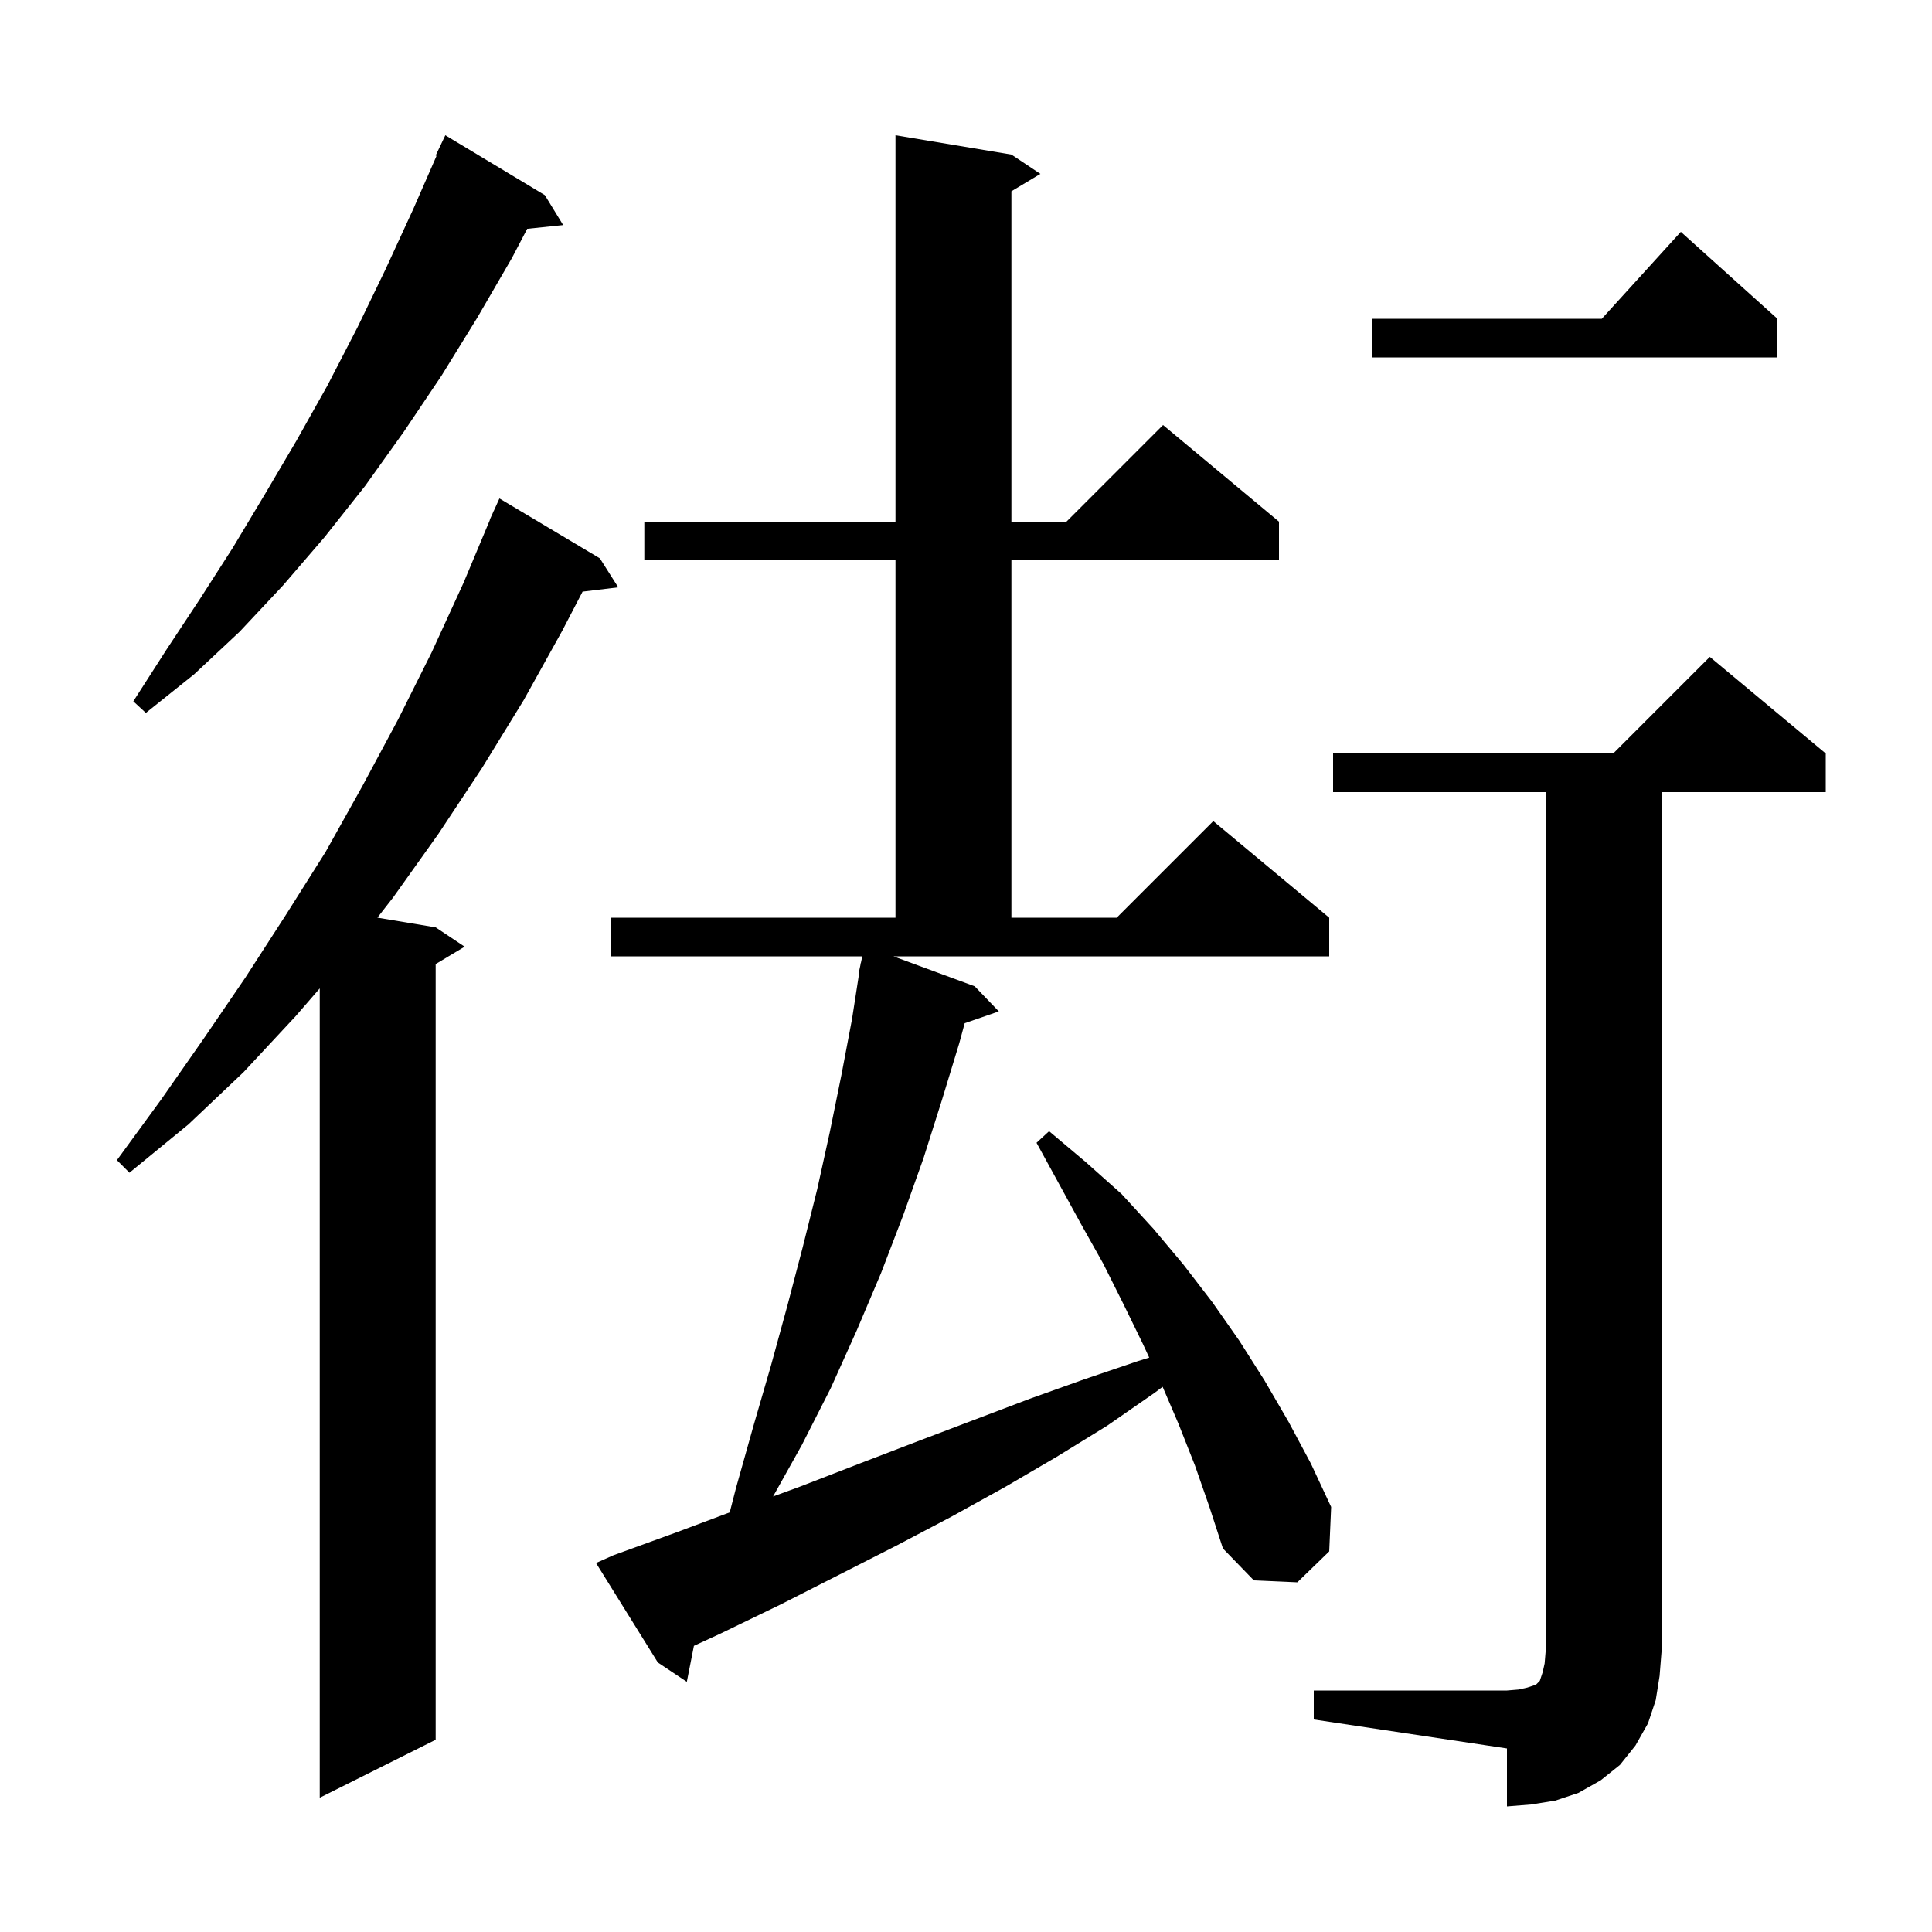 <svg xmlns="http://www.w3.org/2000/svg" xmlns:xlink="http://www.w3.org/1999/xlink" version="1.1" baseProfile="full" viewBox="0 0 200 200" width="200" height="200">
<g fill="black">
<path d="M 136.0 175.0 L 156.0 175.0 L 157.2 174.9 L 158.1 174.7 L 159.0 174.4 L 159.4 174.0 L 159.7 173.1 L 159.9 172.2 L 160.0 171.0 L 160.0 82.0 L 138.0 82.0 L 138.0 78.0 L 167.0 78.0 L 177.0 68.0 L 189.0 78.0 L 189.0 82.0 L 172.0 82.0 L 172.0 171.0 L 171.8 173.5 L 171.4 176.0 L 170.6 178.4 L 169.3 180.7 L 167.7 182.7 L 165.7 184.3 L 163.4 185.6 L 161.0 186.4 L 158.5 186.8 L 156.0 187.0 L 156.0 181.0 L 136.0 178.0 Z M 62.1 57.8 L 64.0 60.8 L 60.308 61.246 L 58.2 65.3 L 54.2 72.5 L 49.9 79.5 L 45.4 86.3 L 40.7 92.9 L 39.07 94.995 L 45.1 96.0 L 48.1 98.0 L 45.1 99.8 L 45.1 180.1 L 33.1 186.1 L 33.1 102.315 L 30.6 105.2 L 25.2 111.0 L 19.5 116.4 L 13.4 121.4 L 12.1 120.1 L 16.7 113.8 L 21.1 107.5 L 25.4 101.2 L 29.6 94.7 L 33.7 88.2 L 37.5 81.4 L 41.2 74.5 L 44.7 67.5 L 48.0 60.3 L 50.72 53.807 L 50.7 53.8 L 50.993 53.155 L 51.1 52.9 L 51.108 52.903 L 51.7 51.6 Z M 100.9 102.1 L 103.4 104.7 L 99.864 105.922 L 99.3 108.0 L 97.5 113.9 L 95.6 119.9 L 93.5 125.8 L 91.2 131.8 L 88.7 137.7 L 86.0 143.7 L 83.0 149.6 L 80.029 154.912 L 82.8 153.9 L 89.0 151.5 L 95.0 149.2 L 106.6 144.8 L 112.2 142.8 L 117.8 140.9 L 118.967 140.539 L 118.3 139.1 L 116.3 135.0 L 114.2 130.8 L 111.9 126.7 L 107.3 118.3 L 108.6 117.1 L 112.4 120.3 L 116.1 123.6 L 119.4 127.2 L 122.5 130.9 L 125.5 134.8 L 128.3 138.8 L 130.9 142.9 L 133.4 147.2 L 135.7 151.5 L 137.8 156.0 L 137.6 160.6 L 134.3 163.8 L 129.8 163.6 L 126.6 160.3 L 125.2 156.0 L 123.7 151.7 L 122.0 147.4 L 120.356 143.563 L 119.5 144.2 L 114.6 147.6 L 109.4 150.8 L 104.1 153.9 L 98.5 157.0 L 92.8 160.0 L 86.9 163.0 L 80.8 166.1 L 74.6 169.1 L 71.834 170.377 L 71.1 174.1 L 68.1 172.1 L 61.7 161.8 L 63.5 161.0 L 70.1 158.6 L 75.541 156.56 L 76.2 154.0 L 78.0 147.6 L 79.8 141.4 L 81.5 135.2 L 83.1 129.1 L 84.6 123.1 L 85.9 117.2 L 87.1 111.3 L 88.2 105.5 L 88.944 100.705 L 88.9 100.7 L 89.062 99.942 L 89.1 99.7 L 89.114 99.703 L 89.264 99.0 L 63.2 99.0 L 63.2 95.0 L 92.7 95.0 L 92.7 58.0 L 66.7 58.0 L 66.7 54.0 L 92.7 54.0 L 92.7 14.0 L 104.7 16.0 L 107.7 18.0 L 104.7 19.8 L 104.7 54.0 L 110.4 54.0 L 120.4 44.0 L 132.4 54.0 L 132.4 58.0 L 104.7 58.0 L 104.7 95.0 L 115.6 95.0 L 125.6 85.0 L 137.6 95.0 L 137.6 99.0 L 92.486 99.0 Z M 56.4 20.2 L 58.3 23.3 L 54.577 23.685 L 53.0 26.7 L 49.4 32.9 L 45.7 38.9 L 41.8 44.7 L 37.8 50.3 L 33.6 55.6 L 29.3 60.6 L 24.8 65.4 L 20.1 69.8 L 15.1 73.8 L 13.8 72.6 L 17.2 67.3 L 20.7 62.0 L 24.1 56.7 L 27.4 51.2 L 30.7 45.6 L 33.9 39.9 L 37.0 33.9 L 39.9 27.9 L 42.8 21.6 L 45.192 16.133 L 45.1 16.1 L 46.1 14.0 Z M 184.0 33.0 L 184.0 37.0 L 142.0 37.0 L 142.0 33.0 L 165.818 33.0 L 174.0 24.0 Z " />
</g>
</svg>
